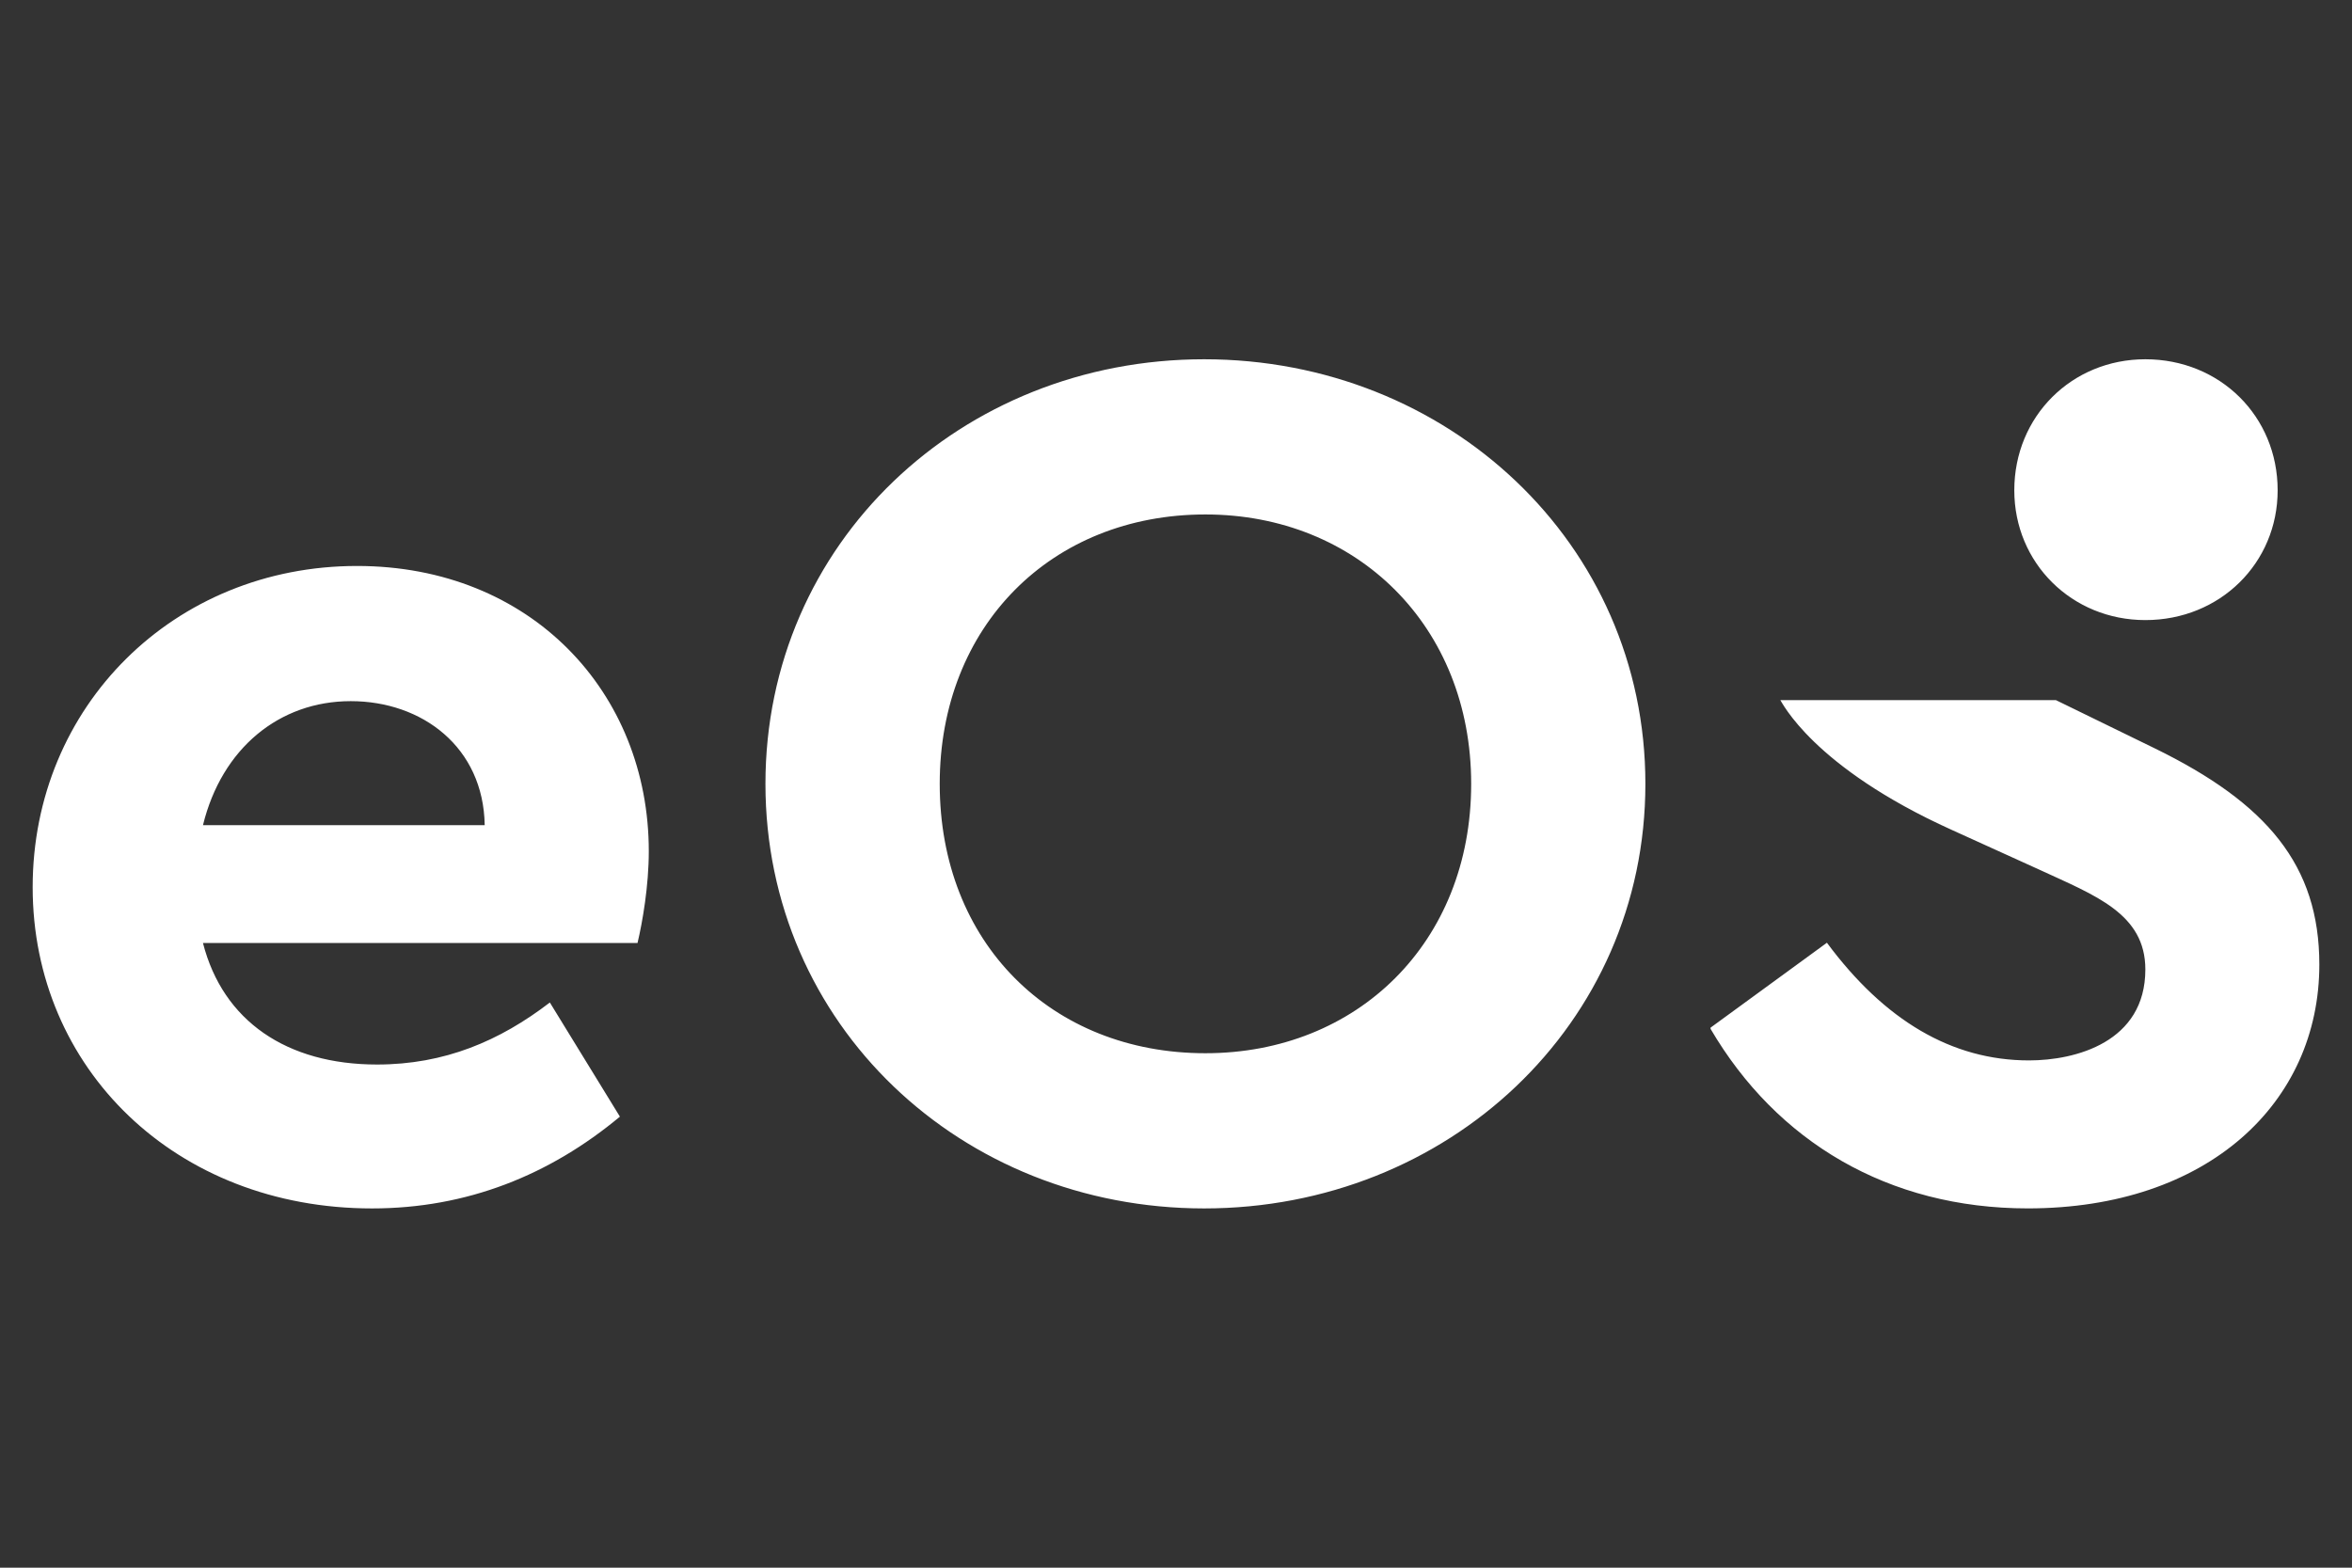 <svg width="72" height="48" viewBox="0 0 72 48" fill="none" xmlns="http://www.w3.org/2000/svg">
<rect x="0" y="0" width="72" height="48" fill="#333333" stroke="none"/>
<path d="M62.937 21.437H54.5C54.538 21.474 55.475 23.479 59.75 25.411L62.449 26.637C64.136 27.418 65.674 27.974 65.674 29.683C65.674 31.911 63.536 32.468 62.112 32.468C59.75 32.468 57.688 31.242 55.926 28.865L52.364 31.465V31.502C54.389 34.956 57.801 36.999 62.076 36.999C67.588 36.999 71 33.767 71 29.532C71 26.486 69.388 24.592 65.976 22.92L62.937 21.437ZM65.674 18.986C67.96 18.986 69.724 17.24 69.724 15.012C69.724 12.747 67.961 11 65.674 11C63.424 11 61.662 12.746 61.662 15.012C61.662 17.24 63.424 18.986 65.674 18.986ZM10.928 17.329C5.332 17.329 1 21.62 1 27.165C1 32.709 5.37 37 11.388 37C14.301 37 16.832 35.975 18.977 34.19L16.832 30.695C15.297 31.872 13.612 32.594 11.541 32.594C8.781 32.594 6.826 31.265 6.213 28.873H19.516C19.669 28.228 19.861 27.126 19.861 26.063C19.861 21.202 16.256 17.329 10.928 17.329ZM6.213 25.266C6.789 22.912 8.552 21.468 10.737 21.468C12.921 21.468 14.8 22.874 14.838 25.266H6.213ZM36.862 11C29.419 11 23.432 16.625 23.432 24C23.432 31.375 29.418 37 36.862 37C44.307 37 50.369 31.375 50.369 24C50.369 16.625 44.306 11 36.862 11ZM36.901 32.248C32.182 32.248 28.767 28.865 28.767 24C28.767 19.172 32.182 15.752 36.901 15.752C41.544 15.752 45.036 19.173 45.036 24C45.036 28.865 41.543 32.248 36.901 32.248Z" fill="white"/>
</svg>
